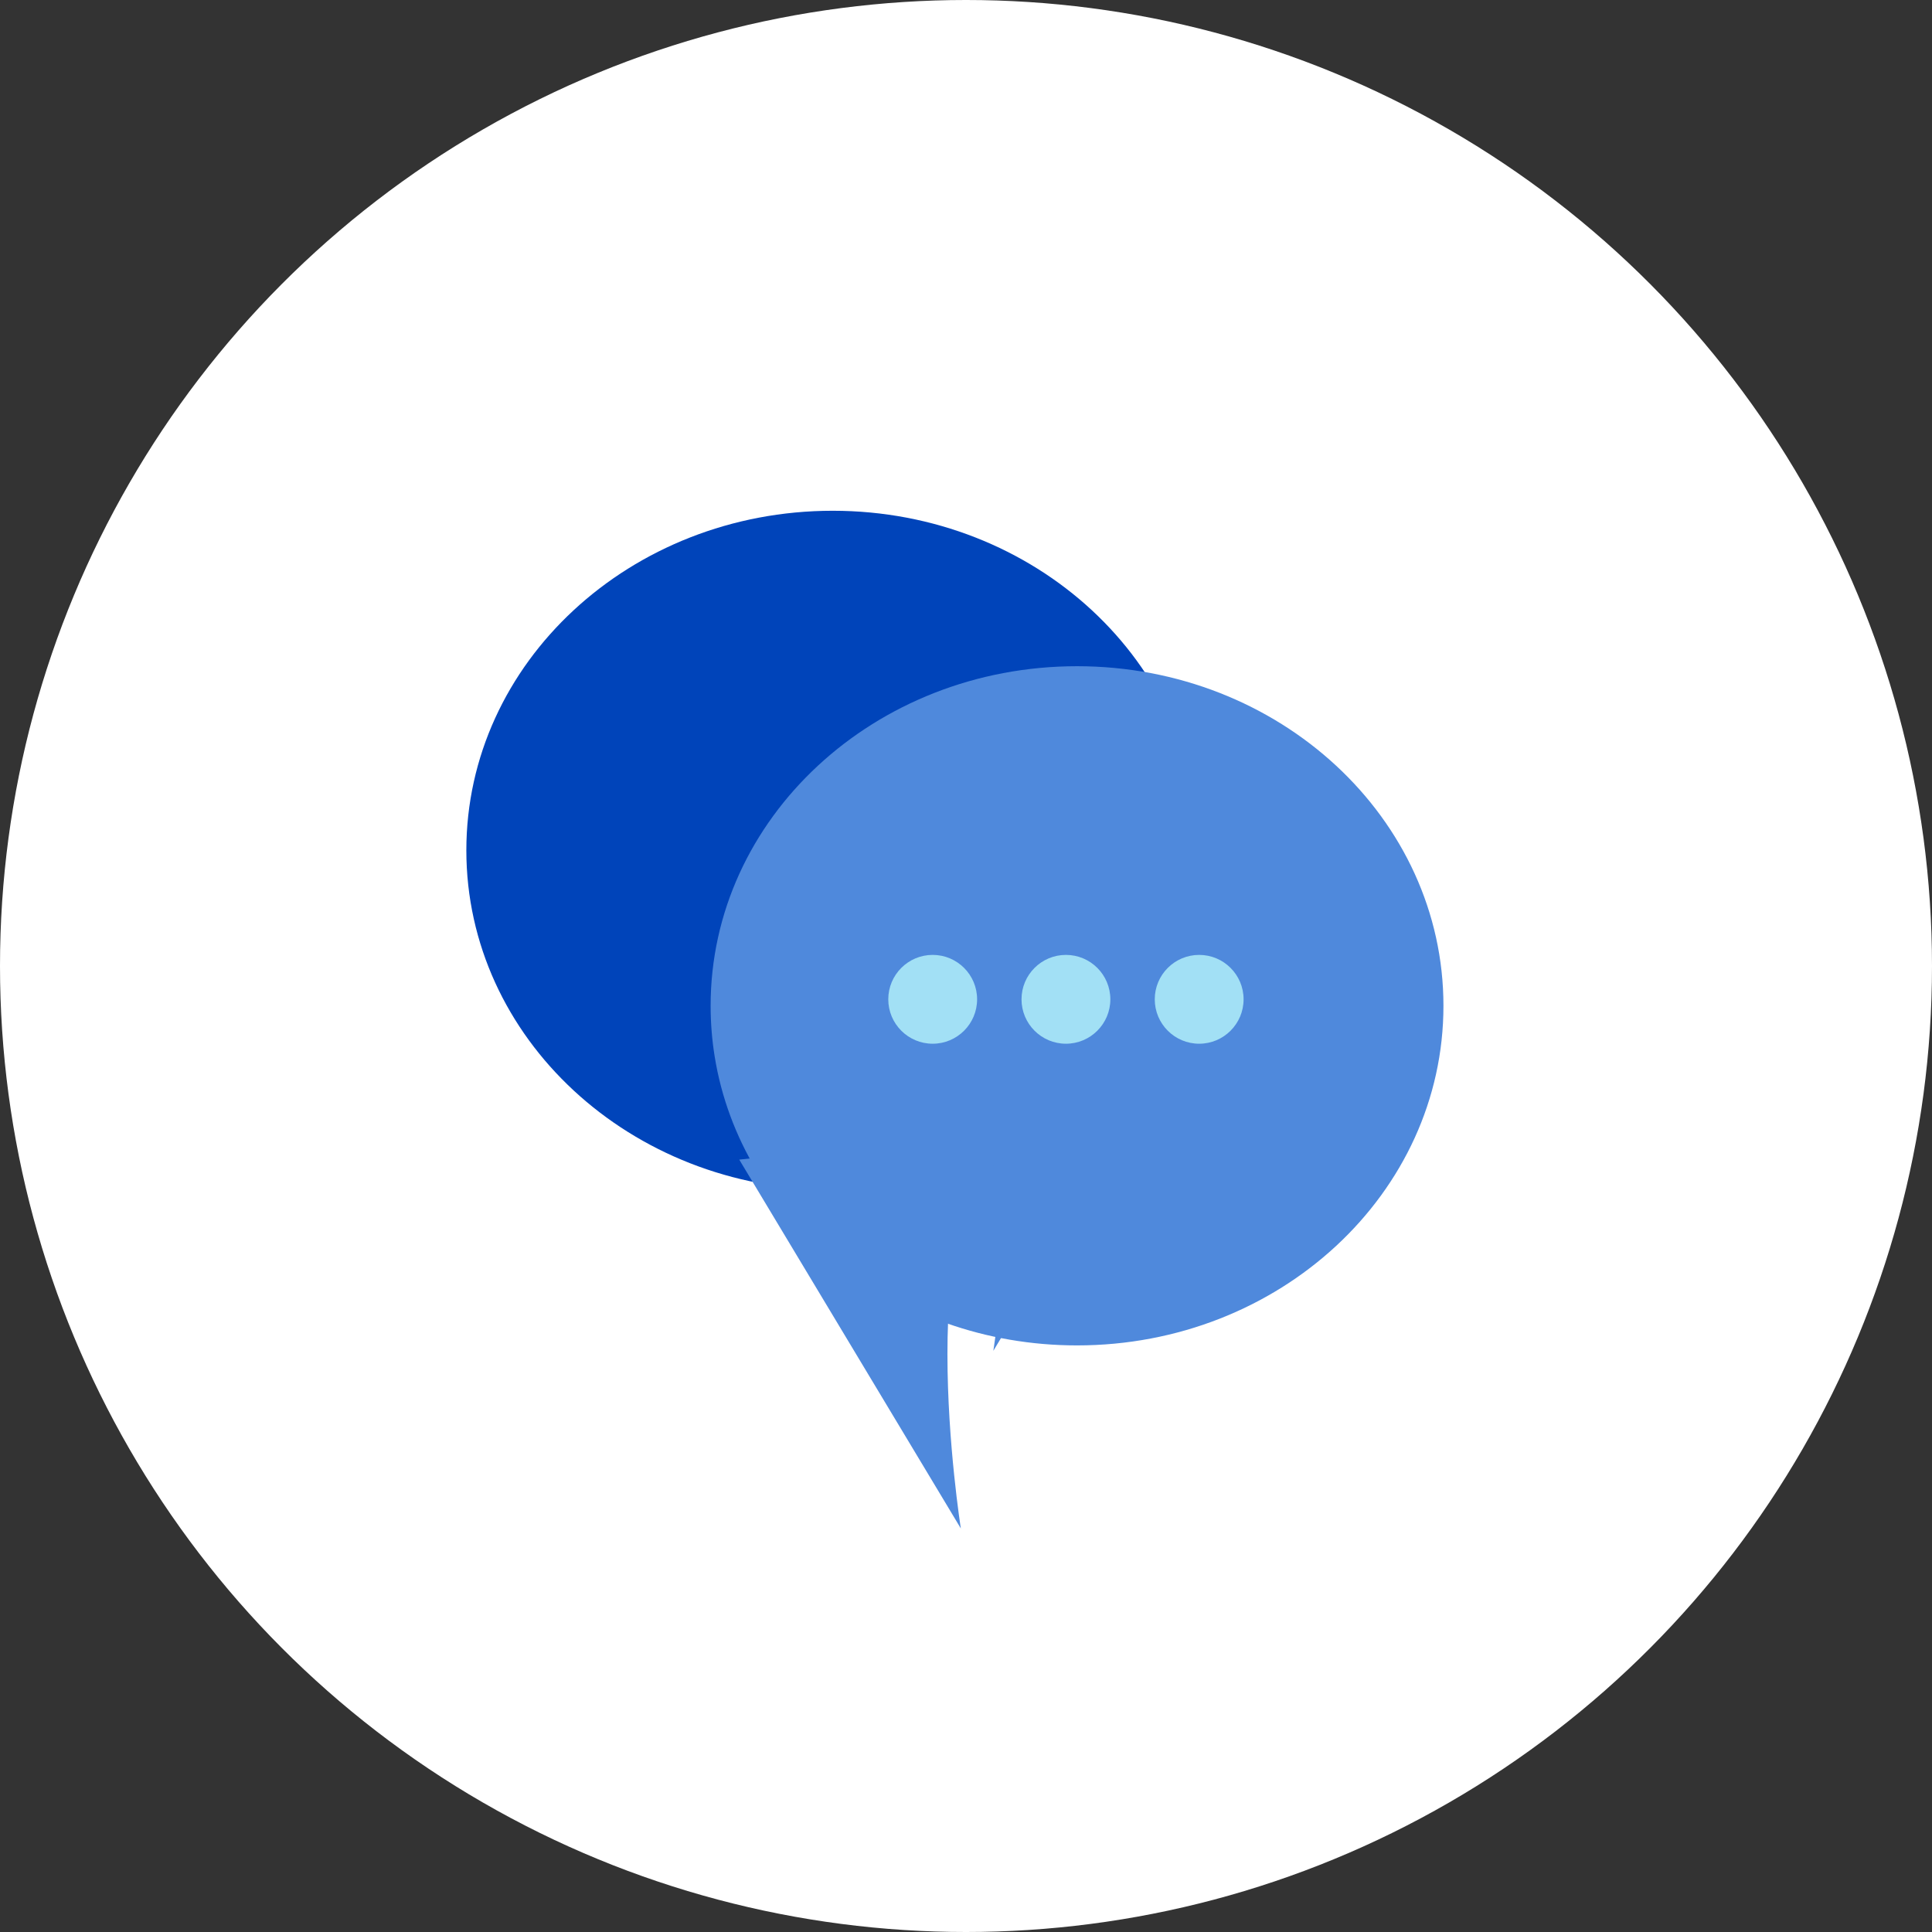 <svg xmlns="http://www.w3.org/2000/svg" width="87" height="87" viewBox="0 0 87 87">
  <rect x="0" y="0" width="87" height="87" fill="#333333" stroke="none"/>
  <g fill="none" fill-rule="evenodd">
    <circle cx="43.5" cy="43.5" r="43.5" fill="#FFF"/>
    <path fill="#0044BA" d="M54,38.292 C54,39.072 53.938,39.837 53.815,40.586 C52.622,47.944 45.772,53.584 37.5,53.584 C28.387,53.584 21,46.739 21,38.292 C21,29.846 28.387,23 37.5,23 C46.612,23 54,29.846 54,38.292"/>
    <path fill="#4F89DC" d="M44.731,60.829 L54.71,44.219 C54.71,44.219 37.487,42.317 42.316,43.927 C47.146,45.536 44.731,60.829 44.731,60.829"/>
    <path fill="#4F89DC" d="M32,45.293 C32,46.072 32.063,46.838 32.184,47.585 C33.378,54.943 40.228,60.585 48.5,60.585 C57.612,60.585 65,53.738 65,45.293 C65,36.847 57.612,30 48.5,30 C39.387,30 32,36.847 32,45.293"/>
    <path fill="#4F89DC" d="M43.268,68.829 L33.289,52.219 C33.289,52.219 50.512,50.317 45.683,51.927 C40.853,53.536 43.268,68.829 43.268,68.829"/>
    <path fill="#A2E0F5" d="M42 47C40.896 47 40 46.104 40 45 40 43.896 40.896 43 42 43 43.104 43 44 43.896 44 45 44 46.104 43.104 47 42 47zM50 45C50 46.104 49.104 47 48 47 46.896 47 46 46.104 46 45 46 43.896 46.896 43 48 43 49.104 43 50 43.896 50 45M56 45C56 46.104 55.104 47 54 47 52.896 47 52 46.104 52 45 52 43.896 52.896 43 54 43 55.104 43 56 43.896 56 45"/>
  </g>
</svg>
